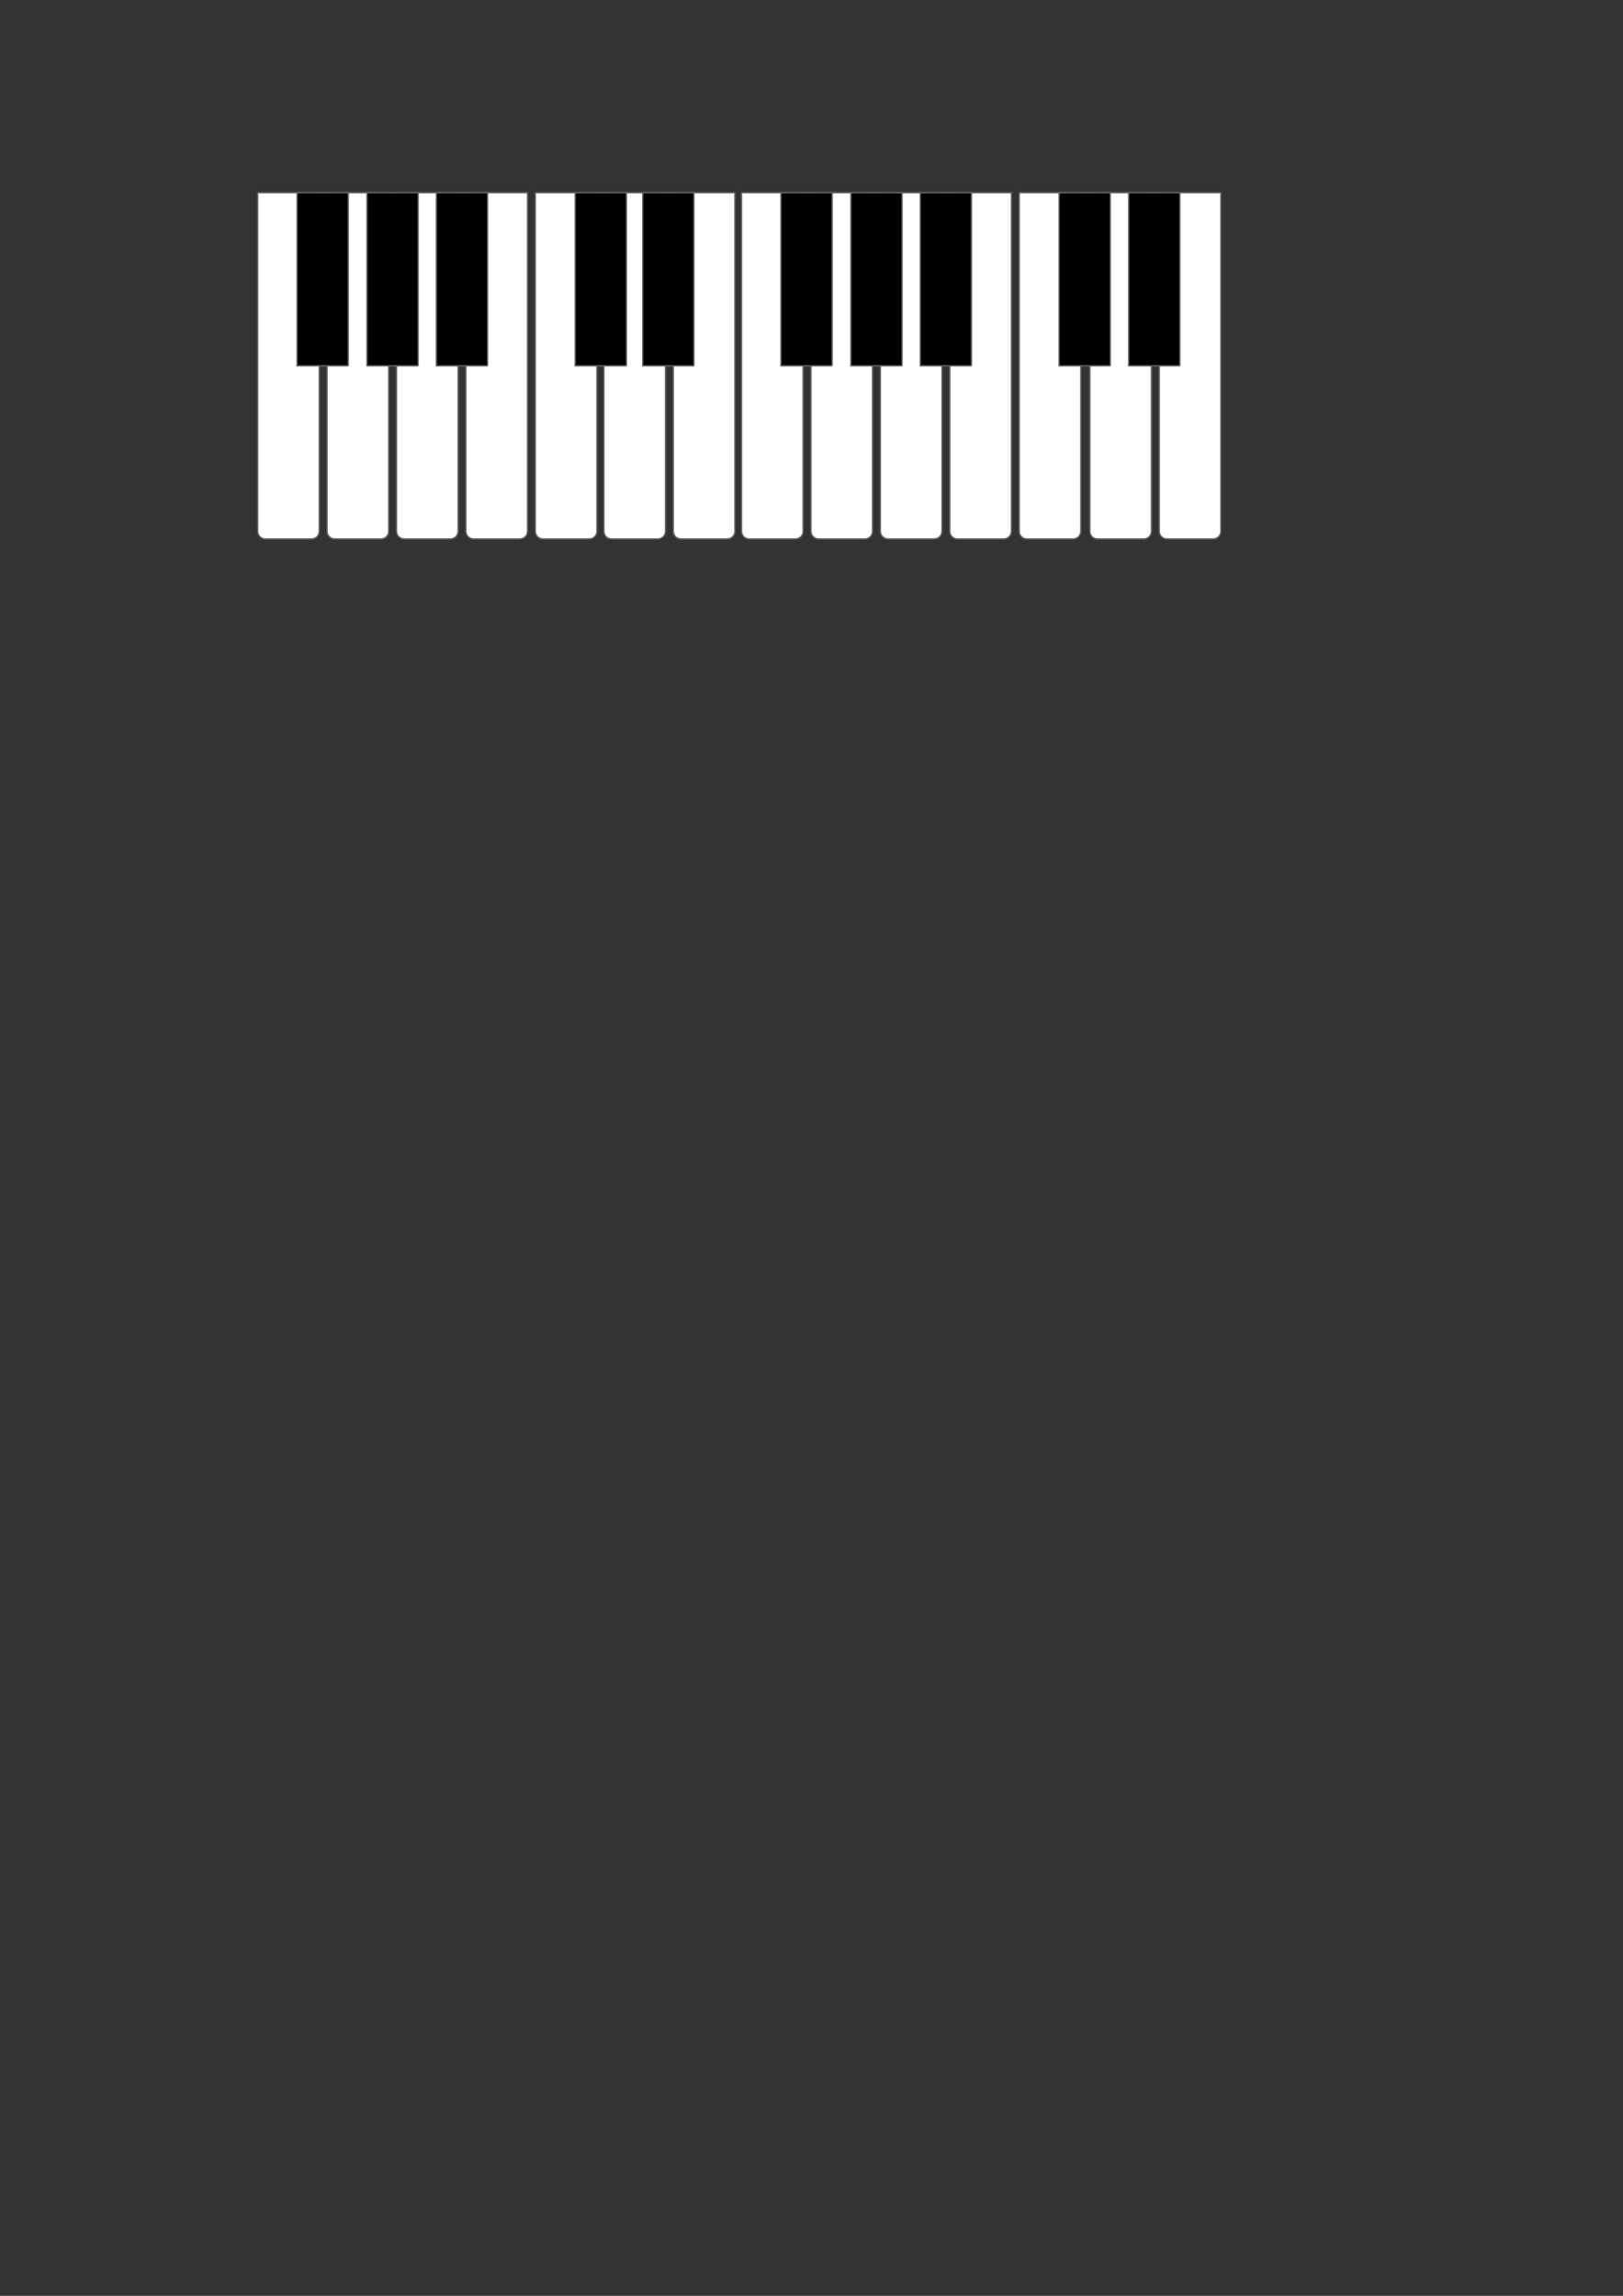 <?xml version="1.0" encoding="UTF-8" standalone="no"?>
<!-- Created with Inkscape (http://www.inkscape.org/) -->

<svg
   xmlns:dc="http://purl.org/dc/elements/1.1/"
   xmlns:cc="http://creativecommons.org/ns#"
   xmlns:rdf="http://www.w3.org/1999/02/22-rdf-syntax-ns#"
   xmlns:svg="http://www.w3.org/2000/svg"
   xmlns="http://www.w3.org/2000/svg"
   xmlns:sodipodi="http://sodipodi.sourceforge.net/DTD/sodipodi-0.dtd"
   xmlns:inkscape="http://www.inkscape.org/namespaces/inkscape"
   width="210mm"
   height="297mm"
   viewBox="0 0 210 297"
   version="1.1"
   id="svg8"
   inkscape:version="0.92.4 (5da689c313, 2019-01-14)"
   sodipodi:docname="BasicPiano.svg">
  <rect x="0" y="0" width="210" height="297" fill="#333333" stroke="none"/>
  <defs
     id="defs2" />
  <sodipodi:namedview
     id="base"
     pagecolor="#ffffff"
     bordercolor="#666666"
     borderopacity="1.0"
     inkscape:pageopacity="0.0"
     inkscape:pageshadow="2"
     inkscape:zoom="2.0000001"
     inkscape:cx="333.08415"
     inkscape:cy="914.57799"
     inkscape:document-units="mm"
     inkscape:current-layer="g3740"
     showgrid="false"
     inkscape:window-width="1920"
     inkscape:window-height="1017"
     inkscape:window-x="-8"
     inkscape:window-y="-8"
     inkscape:window-maximized="1" />
  <g
     inkscape:label="Layer 1"
     inkscape:groupmode="layer"
     id="layer1">
    <g
       transform="matrix(0.353,0,0,-0.353,-339.48,504.649)"
       inkscape:label="ink_ext_XXXXXX"
       id="g3740">
      <path
         inkscape:connector-curvature="0"
         style="fill:#ffffff;fill-opacity:1;fill-rule:nonzero;stroke:#646464;stroke-width:0.505;stroke-opacity:1"
         d="m 1056.146,1358.985 h 22.58 v -124.084 c 0,-1.55 -1.258,-2.804 -2.808,-2.804 h -16.964 c -1.552,0 -2.808,1.254 -2.808,2.804 v 124.084"
         id="path4443" />
      <path
         inkscape:connector-curvature="0"
         style="fill:#ffffff;fill-opacity:1;fill-rule:nonzero;stroke:#646464;stroke-width:0.505;stroke-opacity:1"
         d="m 1081.587,1358.985 h 22.58 v -124.084 c 0,-1.55 -1.256,-2.804 -2.808,-2.804 h -16.964 c -1.55,0 -2.808,1.254 -2.808,2.804 v 124.084"
         id="path4445" />
      <path
         inkscape:connector-curvature="0"
         style="fill:#ffffff;fill-opacity:1;fill-rule:nonzero;stroke:#646464;stroke-width:0.505;stroke-opacity:1"
         d="m 1107.03,1358.985 h 22.58 v -124.084 c 0,-1.55 -1.258,-2.804 -2.808,-2.804 h -16.964 c -1.552,0 -2.808,1.254 -2.808,2.804 v 124.084"
         id="path4447" />
      <path
         inkscape:connector-curvature="0"
         style="fill:#ffffff;fill-opacity:1;fill-rule:nonzero;stroke:#646464;stroke-width:0.505;stroke-opacity:1"
         d="m 1132.471,1358.985 h 22.58 v -124.084 c 0,-1.55 -1.258,-2.804 -2.808,-2.804 h -16.964 c -1.55,0 -2.808,1.254 -2.808,2.804 v 124.084"
         id="path4449" />
      <path
         inkscape:connector-curvature="0"
         style="fill:#ffffff;fill-opacity:1;fill-rule:nonzero;stroke:#646464;stroke-width:0.505;stroke-opacity:1"
         d="m 1157.914,1358.985 h 22.582 v -124.084 c 0,-1.55 -1.262,-2.804 -2.81,-2.804 h -16.964 c -1.55,0 -2.808,1.254 -2.808,2.804 v 124.084"
         id="path4451" />
      <path
         inkscape:connector-curvature="0"
         style="fill:#ffffff;fill-opacity:1;fill-rule:nonzero;stroke:#646464;stroke-width:0.505;stroke-opacity:1"
         d="m 1183.055,1358.985 h 22.578 v -124.084 c 0,-1.55 -1.256,-2.804 -2.804,-2.804 h -16.97 c -1.55,0 -2.804,1.254 -2.804,2.804 v 124.084"
         id="path4455" />
      <path
         inkscape:connector-curvature="0"
         style="fill:#ffffff;fill-opacity:1;fill-rule:nonzero;stroke:#646464;stroke-width:0.505;stroke-opacity:1"
         d="m 1208.492,1358.985 h 22.584 v -124.084 c 0,-1.55 -1.26,-2.804 -2.81,-2.804 h -16.964 c -1.548,0 -2.81,1.254 -2.81,2.804 v 124.084"
         id="path4457" />
      <path
         inkscape:connector-curvature="0"
         style="fill:#ffffff;fill-opacity:1;fill-rule:nonzero;stroke:#646464;stroke-width:0.505;stroke-opacity:1"
         d="m 1233.512,1358.985 h 22.578 v -124.084 c 0,-1.55 -1.254,-2.804 -2.804,-2.804 h -16.964 c -1.554,0 -2.81,1.254 -2.81,2.804 v 124.084"
         id="path4469" />
      <path
         inkscape:connector-curvature="0"
         style="fill:#ffffff;fill-opacity:1;fill-rule:nonzero;stroke:#646464;stroke-width:0.505;stroke-opacity:1"
         d="m 1258.955,1358.985 h 22.58 v -124.084 c 0,-1.55 -1.256,-2.804 -2.806,-2.804 h -16.968 c -1.55,0 -2.806,1.254 -2.806,2.804 v 124.084"
         id="path4471" />
      <path
         inkscape:connector-curvature="0"
         style="fill:#ffffff;fill-opacity:1;fill-rule:nonzero;stroke:#646464;stroke-width:0.505;stroke-opacity:1"
         d="m 1284.394,1358.985 h 22.584 v -124.084 c 0,-1.55 -1.26,-2.804 -2.81,-2.804 h -16.964 c -1.548,0 -2.81,1.254 -2.81,2.804 v 124.084"
         id="path4473" />
      <path
         inkscape:connector-curvature="0"
         style="fill:#ffffff;fill-opacity:1;fill-rule:nonzero;stroke:#646464;stroke-width:0.505;stroke-opacity:1"
         d="m 1309.839,1358.985 h 22.578 v -124.084 c 0,-1.55 -1.256,-2.804 -2.804,-2.804 h -16.97 c -1.55,0 -2.804,1.254 -2.804,2.804 v 124.084"
         id="path4475" />
      <path
         inkscape:connector-curvature="0"
         style="fill:#ffffff;fill-opacity:1;fill-rule:nonzero;stroke:#646464;stroke-width:0.505;stroke-opacity:1"
         d="m 1335.282,1358.985 h 22.578 v -124.084 c 0,-1.55 -1.254,-2.804 -2.81,-2.804 h -16.964 c -1.548,0 -2.804,1.254 -2.804,2.804 v 124.084"
         id="path4477" />
      <path
         inkscape:connector-curvature="0"
         style="fill:#ffffff;fill-opacity:1;fill-rule:nonzero;stroke:#646464;stroke-width:0.505;stroke-opacity:1"
         d="m 1361.177,1358.985 h 22.578 v -124.084 c 0,-1.55 -1.254,-2.804 -2.804,-2.804 h -16.97 c -1.548,0 -2.804,1.254 -2.804,2.804 v 124.084"
         id="path4481" />
      <path
         inkscape:connector-curvature="0"
         style="fill:#ffffff;fill-opacity:1;fill-rule:nonzero;stroke:#646464;stroke-width:0.505;stroke-opacity:1"
         d="m 1386.62,1358.985 h 22.58 v -124.084 c 0,-1.55 -1.262,-2.804 -2.81,-2.804 h -16.964 c -1.55,0 -2.806,1.254 -2.806,2.804 v 124.084"
         id="path4483" />
      <path
         inkscape:connector-curvature="0"
         style="fill:#000000;fill-opacity:1;fill-rule:nonzero;stroke:#646464;stroke-width:0.505;stroke-opacity:1"
         d="m 1089.352,1295.538 h -18.762 v 63.447 h 18.762 v -63.447"
         id="path4459" />
      <path
         inkscape:connector-curvature="0"
         style="fill:#000000;fill-opacity:1;fill-rule:nonzero;stroke:#646464;stroke-width:0.505;stroke-opacity:1"
         d="m 1114.98,1295.538 h -18.764 v 63.447 h 18.764 v -63.447"
         id="path4461" />
      <path
         inkscape:connector-curvature="0"
         style="fill:#000000;fill-opacity:1;fill-rule:nonzero;stroke:#646464;stroke-width:0.505;stroke-opacity:1"
         d="m 1140.421,1295.538 h -18.762 v 63.447 h 18.762 v -63.447"
         id="path4463" />
      <path
         inkscape:connector-curvature="0"
         style="fill:#000000;fill-opacity:1;fill-rule:nonzero;stroke:#646464;stroke-width:0.505;stroke-opacity:1"
         d="m 1191.31,1295.538 h -18.768 v 63.447 h 18.768 v -63.447"
         id="path4465" />
      <path
         inkscape:connector-curvature="0"
         style="fill:#000000;fill-opacity:1;fill-rule:nonzero;stroke:#646464;stroke-width:0.505;stroke-opacity:1"
         d="m 1216.047,1295.538 h -18.762 v 63.447 h 18.762 v -63.447"
         id="path4467" />
      <path
         inkscape:connector-curvature="0"
         style="fill:#000000;fill-opacity:1;fill-rule:nonzero;stroke:#646464;stroke-width:0.505;stroke-opacity:1"
         d="m 1266.716,1295.538 h -18.76 v 63.447 h 18.76 v -63.447"
         id="path4485" />
      <path
         inkscape:connector-curvature="0"
         style="fill:#000000;fill-opacity:1;fill-rule:nonzero;stroke:#646464;stroke-width:0.505;stroke-opacity:1"
         d="m 1292.348,1295.538 h -18.762 v 63.447 h 18.762 v -63.447"
         id="path4487" />
      <path
         inkscape:connector-curvature="0"
         style="fill:#000000;fill-opacity:1;fill-rule:nonzero;stroke:#646464;stroke-width:0.505;stroke-opacity:1"
         d="m 1317.791,1295.538 h -18.766 v 63.447 h 18.766 v -63.447"
         id="path4489" />
      <path
         inkscape:connector-curvature="0"
         style="fill:#000000;fill-opacity:1;fill-rule:nonzero;stroke:#646464;stroke-width:0.505;stroke-opacity:1"
         d="m 1368.674,1295.538 h -18.766 v 63.447 h 18.766 v -63.447"
         id="path4491" />
      <path
         inkscape:connector-curvature="0"
         style="fill:#000000;fill-opacity:1;fill-rule:nonzero;stroke:#646464;stroke-width:0.505;stroke-opacity:1"
         d="m 1394.168,1295.538 h -18.76 v 63.447 h 18.76 v -63.447"
         id="path4493" />
    </g>
  </g>
</svg>
